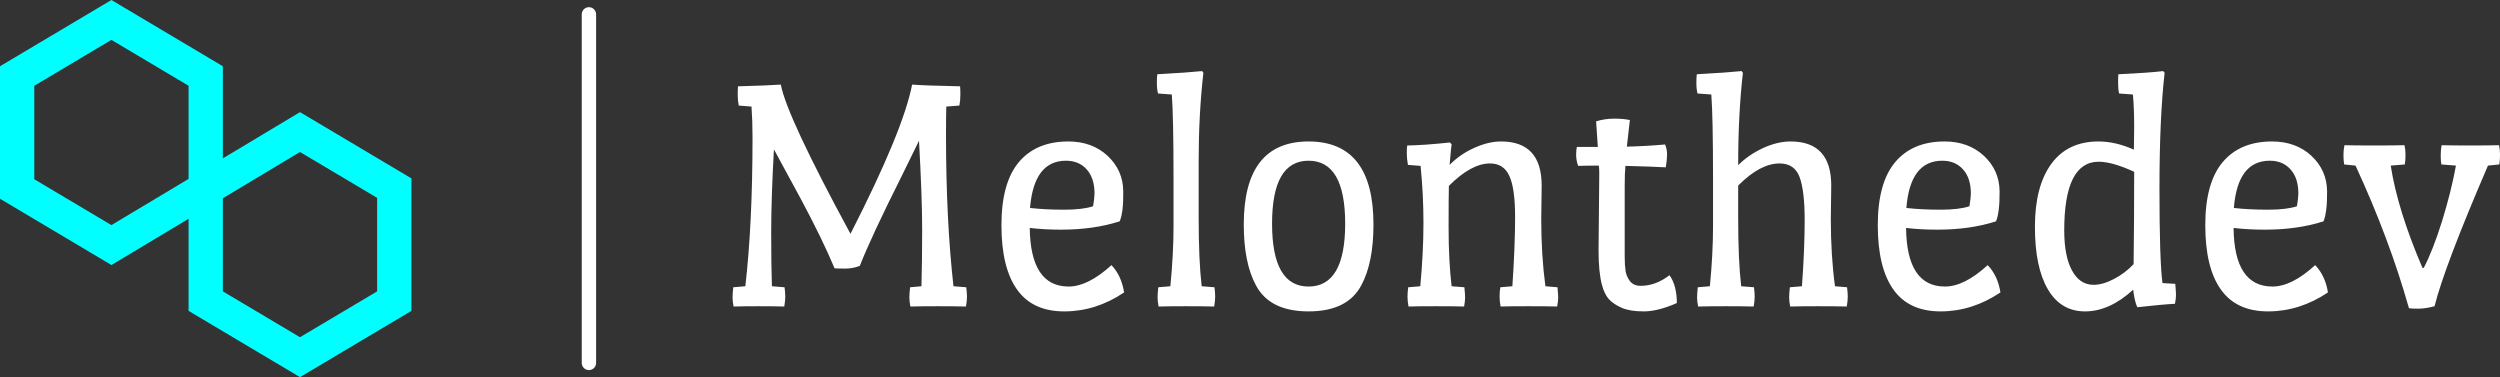 <?xml version="1.0" standalone="no"?>
<svg xmlns="http://www.w3.org/2000/svg" viewBox="0 0 174.048 26.265" width="174.048" height="26.265">
    <rect x="0" y="0" width="174.048" height="26.265" fill="#333333" stroke="none"/>
    <g fill="#00ffff" color="#00ffff" transform="translate(0, 0) scale(0.547)">
        <svg width="53.0" height="48.0" x="0.0" y="0.0" viewBox="0 0 53 48">
            <path fill="currentColor" fill-rule="evenodd" d="M14.18 0L0 8.432v16.864l14.18 8.435L24 27.846v11.72L38.181 48l14.181-8.434V22.704l-14.181-8.433-9.818 5.883V8.432L14.18 0zM4.364 22.814V10.915l9.817-5.84L24 10.915v11.853l-9.819 5.885-9.817-5.839zm23.999 14.27V25.23l9.818-5.884 9.818 5.837v11.9L38.18 42.92l-9.818-5.837z"></path>
        </svg>
    </g>
    <line x1="41" y1="1" x2="41" y2="25.265" stroke="#ffffff" stroke-linecap="round"></line>
    <path fill="#ffffff" fill-rule="nonzero" d="M15.84 1.06Q15.86 1.25 15.86 1.66Q15.86 2.06 15.79 2.40L15.79 2.40L14.88 2.47Q14.86 3.14 14.86 4.46L14.86 4.46Q14.86 10.34 15.38 14.98L15.38 14.98L16.27 15.05Q16.32 15.43 16.32 15.71Q16.32 15.98 16.25 16.39L16.25 16.39Q15.41 16.37 14.30 16.37Q13.20 16.37 12.38 16.39L12.38 16.39Q12.31 16.03 12.31 15.76Q12.31 15.48 12.36 15.05L12.36 15.05L13.15 14.98Q13.20 13.25 13.20 11.03Q13.20 8.81 12.98 4.85L12.98 4.85Q12.74 5.35 11.78 7.30L11.78 7.30Q9.65 11.54 8.86 13.56L8.86 13.56Q8.38 13.75 7.84 13.75Q7.30 13.75 7.10 13.73L7.10 13.73Q6.26 11.71 4.72 8.84Q3.17 5.98 2.88 5.45L2.88 5.45Q2.69 8.86 2.69 11.22Q2.69 13.58 2.74 14.98L2.74 14.98L3.62 15.05Q3.67 15.43 3.67 15.71Q3.67 15.98 3.60 16.39L3.60 16.39Q2.83 16.37 1.82 16.37Q0.82 16.37 0.07 16.39L0.07 16.39Q0 16.03 0 15.76Q0 15.48 0.05 15.05L0.05 15.05L0.89 14.98Q1.39 10.61 1.39 4.63L1.39 4.63Q1.39 3.48 1.32 2.47L1.32 2.47L0.43 2.40Q0.36 2.06 0.36 1.66Q0.36 1.25 0.38 1.06L0.38 1.06Q2.35 1.01 3.36 0.94L3.36 0.94Q3.77 3.14 8.21 11.33L8.21 11.33Q11.88 4.15 12.50 0.94L12.50 0.94Q13.39 1.01 15.84 1.06L15.84 1.06ZM22.87 11.04L22.87 11.04Q21.70 11.04 20.69 10.92L20.69 10.92Q20.74 15.00 23.40 15.00L23.40 15.00Q24.74 15.00 26.38 13.51L26.38 13.51Q27.07 14.23 27.26 15.41L27.26 15.41Q25.30 16.73 23.09 16.73Q20.88 16.73 19.80 15.20Q18.72 13.68 18.72 10.73Q18.72 7.78 19.93 6.34Q21.14 4.90 23.38 4.90L23.38 4.90Q25.03 4.90 26.11 5.90Q27.19 6.91 27.20 8.38Q27.22 9.84 26.95 10.46L26.95 10.46Q25.15 11.04 22.87 11.04ZM23.21 6.24L23.21 6.24Q20.98 6.24 20.71 9.53L20.71 9.53Q21.79 9.65 23.09 9.65Q24.38 9.65 25.10 9.41L25.10 9.41Q25.20 8.81 25.20 8.52L25.20 8.52Q25.20 7.46 24.66 6.85Q24.12 6.24 23.21 6.24ZM30.70 10.80L30.70 10.80L30.70 7.51Q30.70 3.19 30.58 1.63L30.58 1.63L29.62 1.56Q29.54 1.25 29.54 0.83Q29.54 0.41 29.57 0.22L29.57 0.22Q31.75 0.10 32.69 0L32.69 0L32.78 0.12Q32.45 2.98 32.45 6.26L32.45 6.26L32.45 10.22Q32.45 13.18 32.66 14.98L32.66 14.98L33.55 15.05Q33.60 15.43 33.60 15.71Q33.60 15.98 33.53 16.39L33.53 16.39Q32.69 16.37 31.58 16.37Q30.48 16.37 29.66 16.39L29.66 16.39Q29.59 16.03 29.59 15.76Q29.59 15.48 29.64 15.05L29.64 15.05L30.48 14.98Q30.70 12.72 30.70 10.80ZM35.59 10.68Q35.59 4.90 40.10 4.90Q44.62 4.90 44.62 10.68L44.62 10.68Q44.62 13.34 43.78 14.90L43.78 14.90Q42.82 16.73 40.10 16.73Q37.39 16.73 36.43 14.90L36.43 14.90Q35.59 13.34 35.59 10.68L35.59 10.68ZM37.56 10.62Q37.56 15.00 40.10 15.00Q42.65 15.00 42.65 10.62Q42.65 6.24 40.10 6.24Q37.56 6.24 37.56 10.62ZM56.33 7.97L56.33 7.97L56.30 10.30Q56.30 12.82 56.59 14.98L56.59 14.98L57.43 15.05Q57.48 15.58 57.48 15.78Q57.48 15.98 57.41 16.39L57.41 16.39Q56.74 16.37 55.39 16.37Q54.05 16.37 53.47 16.39L53.47 16.39Q53.40 16.03 53.40 15.71Q53.40 15.38 53.45 15.05L53.45 15.05L54.29 14.98Q54.48 12.17 54.48 10.16Q54.48 8.16 54.08 7.30Q53.69 6.43 52.73 6.43L52.73 6.43Q51.43 6.43 49.87 7.99L49.87 7.99Q49.85 8.62 49.85 10.91Q49.85 13.20 50.06 14.98L50.06 14.98L50.95 15.05Q51 15.58 51 15.78Q51 15.98 50.93 16.39L50.93 16.39Q50.26 16.37 48.96 16.37Q47.66 16.37 47.06 16.39L47.06 16.39Q46.99 16.03 46.99 15.71Q46.99 15.38 47.04 15.05L47.04 15.05L47.88 14.98Q48.10 12.58 48.10 10.57Q48.10 8.57 47.90 6.60L47.90 6.60L47.02 6.53Q46.94 6.12 46.94 5.72Q46.94 5.33 46.97 5.18L46.97 5.18Q48.19 5.16 49.94 4.97L49.94 4.97L50.06 5.09Q50.02 5.38 49.92 6.53L49.92 6.53Q50.66 5.78 51.65 5.34Q52.63 4.90 53.50 4.90L53.50 4.90Q56.33 4.90 56.33 7.97ZM60.29 12.48L60.29 12.48Q60.29 12.48 60.34 7.13L60.34 7.13Q60.34 6.77 60.31 6.58L60.31 6.58Q59.30 6.58 58.87 6.60L58.87 6.60Q58.73 6.22 58.73 5.84Q58.73 5.47 58.78 5.28L58.78 5.28L60.24 5.28L60.12 3.50Q60.72 3.31 61.38 3.31Q62.04 3.31 62.47 3.41L62.47 3.41L62.26 5.26Q63.58 5.23 64.92 5.11L64.92 5.11Q65.06 5.42 65.06 5.80Q65.06 6.17 64.97 6.70L64.97 6.70Q64.08 6.65 62.16 6.60L62.16 6.60Q62.11 7.08 62.11 8.02L62.11 8.02L62.11 12.89Q62.11 13.51 62.17 13.91Q62.23 14.30 62.48 14.63Q62.74 14.95 63.22 14.95L63.22 14.95Q64.27 14.95 65.23 14.21L65.23 14.21Q65.74 14.93 65.74 16.15L65.74 16.15Q64.42 16.73 63.44 16.73Q62.47 16.73 61.90 16.48Q61.32 16.22 61.01 15.88Q60.70 15.53 60.53 14.90L60.53 14.90Q60.29 14.02 60.29 12.48ZM76.49 7.97L76.49 7.97L76.46 10.30Q76.46 12.84 76.75 14.98L76.75 14.98L77.59 15.05Q77.64 15.43 77.64 15.71Q77.64 15.98 77.57 16.39L77.57 16.39Q76.73 16.37 75.59 16.37Q74.45 16.37 73.63 16.39L73.63 16.39Q73.56 16.03 73.56 15.76Q73.56 15.48 73.61 15.05L73.61 15.05L74.45 14.98Q74.64 12.38 74.64 10.37Q74.64 8.35 74.29 7.39Q73.94 6.43 72.89 6.43L72.89 6.43Q71.54 6.43 70.01 7.97L70.01 7.97L70.01 10.22Q70.01 13.18 70.22 14.98L70.22 14.98L71.11 15.05Q71.16 15.43 71.16 15.71Q71.16 15.98 71.09 16.39L71.09 16.39Q70.25 16.37 69.14 16.37Q68.04 16.37 67.22 16.39L67.22 16.39Q67.15 16.03 67.15 15.76Q67.15 15.48 67.20 15.05L67.20 15.05L68.04 14.98Q68.26 12.72 68.26 10.80L68.26 10.80L68.26 7.51Q68.26 3.19 68.14 1.63L68.14 1.63L67.18 1.56Q67.10 1.25 67.10 0.83Q67.10 0.41 67.13 0.22L67.13 0.22Q69.31 0.10 70.25 0L70.25 0L70.34 0.12Q70.01 2.98 70.01 6.55L70.01 6.55Q70.73 5.83 71.74 5.36Q72.74 4.90 73.66 4.90L73.66 4.90Q76.49 4.90 76.49 7.97ZM83.88 11.04L83.88 11.04Q82.70 11.04 81.70 10.92L81.70 10.92Q81.74 15.00 84.41 15.00L84.41 15.00Q85.75 15.00 87.38 13.51L87.38 13.51Q88.08 14.23 88.27 15.41L88.27 15.41Q86.30 16.73 84.10 16.73Q81.89 16.73 80.81 15.20Q79.73 13.68 79.73 10.73Q79.73 7.78 80.94 6.34Q82.15 4.90 84.38 4.90L84.38 4.90Q86.04 4.90 87.12 5.90Q88.20 6.91 88.21 8.38Q88.22 9.84 87.96 10.46L87.96 10.46Q86.16 11.04 83.88 11.04ZM84.22 6.24L84.22 6.24Q81.98 6.24 81.72 9.53L81.72 9.53Q82.80 9.65 84.10 9.65Q85.39 9.65 86.11 9.41L86.11 9.41Q86.21 8.81 86.21 8.52L86.21 8.52Q86.21 7.46 85.67 6.85Q85.13 6.24 84.22 6.24ZM97.56 5.47L97.56 5.47L97.58 3.96Q97.58 2.52 97.49 1.63L97.49 1.63L96.53 1.56Q96.46 1.27 96.46 0.82Q96.46 0.36 96.48 0.22L96.48 0.22Q98.62 0.12 99.60 0L99.60 0L99.70 0.12Q99.34 3.26 99.34 8.22Q99.34 13.18 99.55 14.76L99.55 14.76L100.44 14.81Q100.49 15.34 100.49 15.59Q100.49 15.84 100.42 16.20L100.42 16.20Q99.48 16.25 97.80 16.44L97.80 16.44Q97.61 16.06 97.51 15.22L97.51 15.22Q95.86 16.73 94.16 16.73Q92.47 16.73 91.57 15.19Q90.67 13.66 90.67 10.84Q90.67 8.02 91.81 6.46Q92.95 4.90 95.09 4.90L95.09 4.90Q96.29 4.90 97.56 5.47ZM95.11 6.31L95.11 6.31Q92.71 6.31 92.71 11.09L92.71 11.09Q92.71 12.89 93.25 13.88Q93.79 14.88 94.75 14.88L94.75 14.88Q95.40 14.88 96.18 14.47Q96.96 14.06 97.54 13.44L97.54 13.44Q97.58 10.46 97.58 7.01L97.58 7.01Q96.05 6.31 95.11 6.31ZM106.68 11.04L106.68 11.04Q105.50 11.04 104.50 10.92L104.50 10.92Q104.54 15.00 107.21 15.00L107.21 15.00Q108.55 15.00 110.18 13.51L110.18 13.51Q110.88 14.23 111.07 15.41L111.07 15.41Q109.10 16.73 106.90 16.73Q104.69 16.73 103.61 15.20Q102.53 13.68 102.53 10.73Q102.53 7.78 103.74 6.34Q104.95 4.90 107.18 4.90L107.18 4.90Q108.84 4.90 109.92 5.90Q111 6.91 111.01 8.38Q111.02 9.84 110.76 10.46L110.76 10.46Q108.96 11.04 106.68 11.04ZM107.02 6.24L107.02 6.24Q104.78 6.24 104.52 9.53L104.52 9.53Q105.60 9.65 106.90 9.65Q108.19 9.65 108.91 9.41L108.91 9.41Q109.01 8.81 109.01 8.52L109.01 8.52Q109.01 7.46 108.47 6.85Q107.93 6.24 107.02 6.24ZM119.98 6.58L118.97 6.50Q118.92 6.26 118.92 5.87Q118.92 5.47 118.99 5.16L118.99 5.16Q119.71 5.18 121.00 5.18Q122.28 5.18 122.98 5.16L122.98 5.16Q123.05 5.47 123.05 5.83Q123.05 6.19 123.00 6.50L123.00 6.50L122.21 6.58Q119.18 13.61 118.49 16.37L118.49 16.37Q117.86 16.54 117.37 16.54Q116.88 16.54 116.71 16.51L116.71 16.51Q115.34 11.66 112.99 6.58L112.99 6.58L112.20 6.50Q112.15 6.22 112.15 5.84Q112.15 5.47 112.22 5.16L112.22 5.16Q112.92 5.18 114.30 5.18Q115.68 5.18 116.40 5.16L116.40 5.16Q116.47 5.47 116.47 5.84Q116.47 6.22 116.42 6.50L116.42 6.50L115.44 6.58Q115.92 9.67 117.65 13.70L117.65 13.70L117.74 13.70Q118.37 12.50 119.02 10.43Q119.66 8.35 119.98 6.58L119.98 6.58Z" transform="translate(51, 4.949)"></path>
</svg>